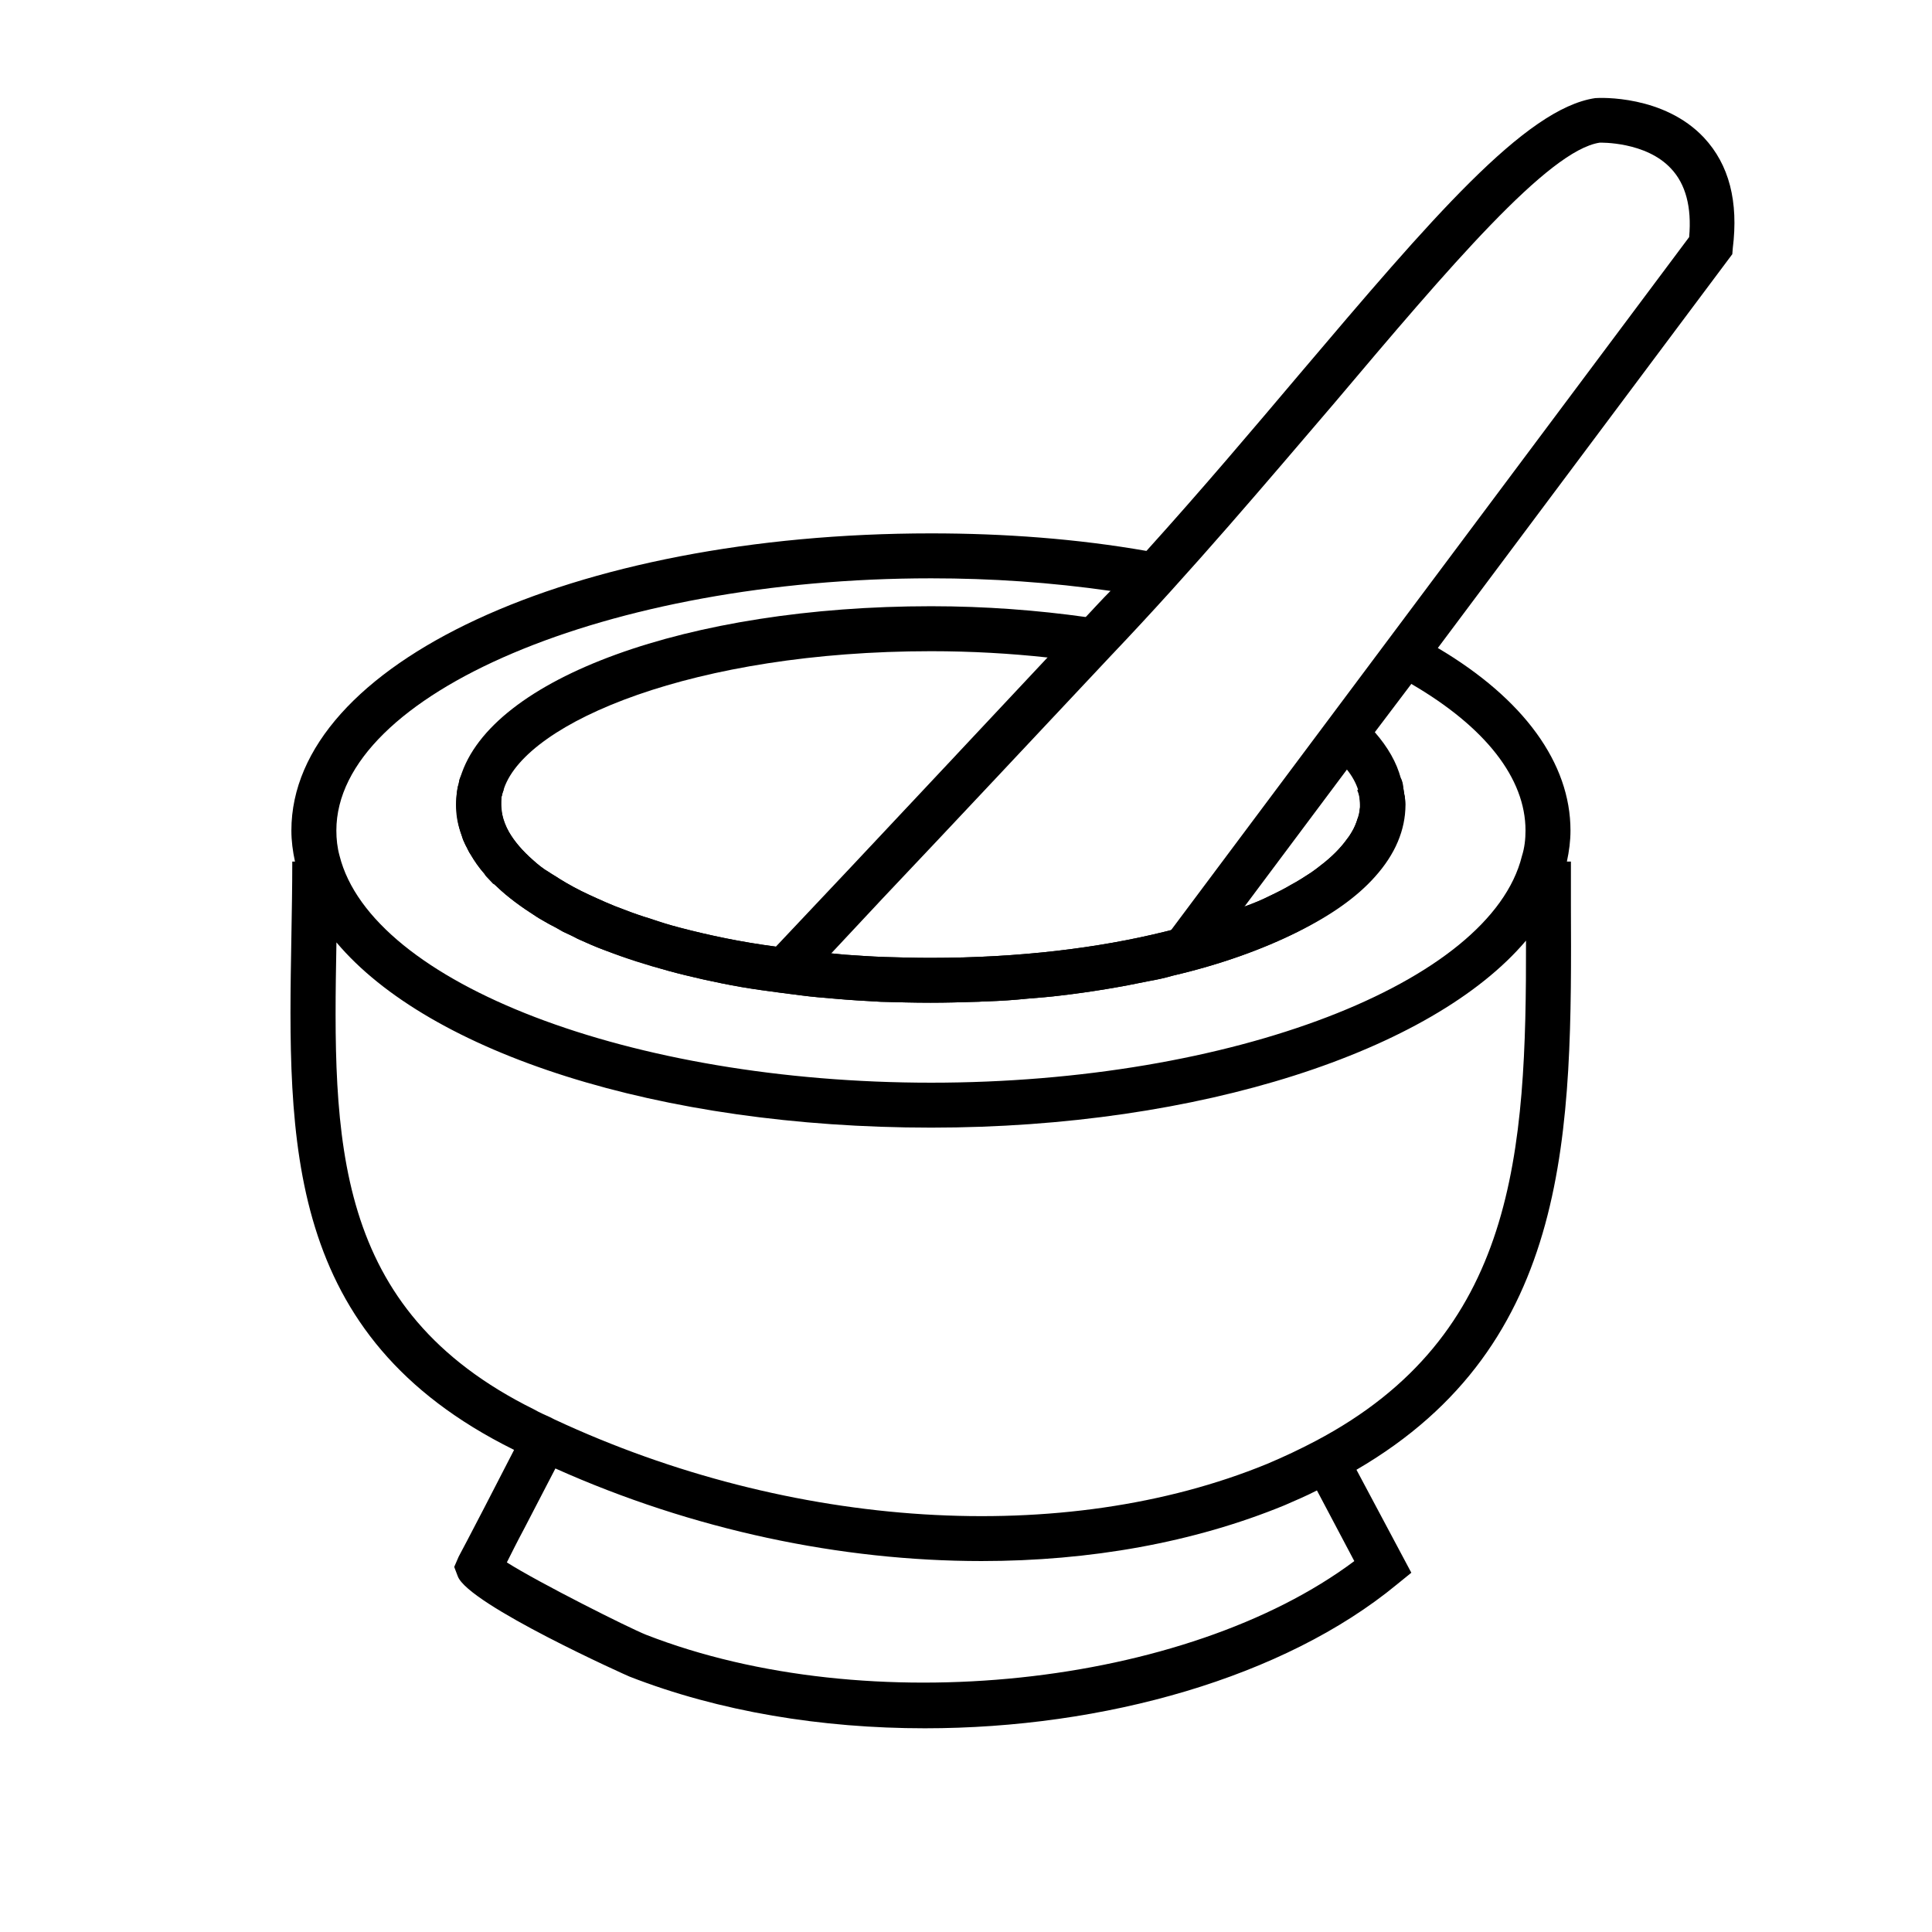 <?xml version="1.0" encoding="utf-8"?>
<!-- Generator: Adobe Illustrator 16.0.0, SVG Export Plug-In . SVG Version: 6.00 Build 0)  -->
<!DOCTYPE svg PUBLIC "-//W3C//DTD SVG 1.1//EN" "http://www.w3.org/Graphics/SVG/1.1/DTD/svg11.dtd">
<svg version="1.1" id="Layer_1" xmlns="http://www.w3.org/2000/svg" xmlns:xlink="http://www.w3.org/1999/xlink" x="0px" y="0px"
	 width="50px" height="50px" viewBox="0 0 50 50" enable-background="new 0 0 50 50" xml:space="preserve">
<g>
	<path d="M36.525,40.702l-0.373,0.303c-2.92,2.408-7.574,3.723-12.216,3.723c-2.665,0-5.317-0.43-7.644-1.338
		c-0.035-0.011-4.165-1.861-4.444-2.594l-0.093-0.244l0.116-0.268c0.046-0.082,0.314-0.593,0.664-1.268l0.768-1.49l0.279-0.535
		l1.036,0.535l-0.244,0.477l-0.803,1.548c-0.187,0.349-0.337,0.651-0.454,0.884c0.826,0.524,3.165,1.699,3.607,1.874
		c5.735,2.234,13.973,1.349,18.325-1.908l-0.966-1.827l-0.268-0.488l1.023-0.547l0.268,0.5L36.525,40.702z"/>
</g>
<g>
	<path d="M40.655,23.402v-1.105h-0.104c0.058-0.268,0.093-0.535,0.093-0.803c0-1.745-1.21-3.409-3.433-4.724
		c-0.186-0.117-0.384-0.233-0.582-0.337l-0.535,1.023c0.151,0.082,0.291,0.163,0.431,0.244c1.919,1.117,2.955,2.444,2.955,3.793
		c0,0.221-0.023,0.442-0.093,0.663c-0.815,3.292-7.528,5.864-15.288,5.864c-7.76,0-14.485-2.571-15.312-5.875
		c-0.058-0.209-0.082-0.43-0.082-0.651c0-3.537,7.051-6.527,15.393-6.527c1.559,0,3.095,0.104,4.642,0.326
		c0.384,0.035,0.768,0.093,1.152,0.163l0.104-1.152c-0.104-0.023-0.209-0.035-0.326-0.046c-1.792-0.314-3.677-0.454-5.573-0.454
		c-9.285,0-16.556,3.374-16.556,7.69c0,0.268,0.035,0.535,0.093,0.803h-0.07c0,0.651-0.012,1.303-0.023,1.943
		c-0.093,5.317-0.187,10.332,5.747,13.275c0,0,0.012,0,0.012,0.011c0.151,0.07,0.291,0.14,0.442,0.209l0.117,0.047
		c0.174,0.081,0.337,0.163,0.512,0.221c3.56,1.594,7.388,2.397,11.03,2.397c2.803,0,5.491-0.477,7.841-1.443
		c0.291-0.128,0.57-0.244,0.838-0.384c0.174-0.081,0.349-0.162,0.512-0.255c0.174-0.093,0.349-0.187,0.512-0.28
		C40.702,34.78,40.679,29.243,40.655,23.402z M34.047,37.293c-0.396,0.209-0.814,0.407-1.256,0.593
		c-5.248,2.152-12.31,1.71-18.441-1.151l-0.116-0.059c-0.128-0.058-0.268-0.117-0.408-0.198c-5.247-2.595-5.212-6.992-5.119-12.089
		c2.408,2.862,8.342,4.794,15.393,4.794c6.946,0,12.972-1.978,15.393-4.84C39.503,29.847,39.236,34.559,34.047,37.293z"/>
</g>
<g>
	<path d="M36.374,20.819c0,0.663-0.268,1.291-0.791,1.873c-0.465,0.523-1.14,1.001-1.99,1.419c-0.908,0.454-2.001,0.85-3.246,1.14
		c-0.198,0.058-0.407,0.104-0.617,0.14c-0.721,0.151-1.478,0.279-2.28,0.373c-0.279,0.035-0.57,0.058-0.861,0.081
		c-0.337,0.035-0.687,0.059-1.036,0.07c-0.104,0-0.198,0.012-0.303,0.012c-0.383,0.012-0.768,0.023-1.151,0.023h-0.012
		c-0.011,0-0.011,0-0.022,0c-0.419,0-0.827-0.012-1.233-0.023c-0.012,0-0.023,0-0.023,0c-0.419-0.023-0.826-0.046-1.222-0.082
		c-0.279-0.023-0.558-0.046-0.826-0.081c-0.186-0.023-0.372-0.047-0.547-0.07c-0.349-0.046-0.698-0.093-1.036-0.151
		c-0.337-0.059-0.675-0.128-0.989-0.198c-0.302-0.07-0.605-0.14-0.896-0.221c-0.57-0.151-1.117-0.326-1.617-0.523
		c-0.256-0.093-0.489-0.198-0.721-0.302c-0.128-0.07-0.256-0.128-0.384-0.187c-0.117-0.07-0.245-0.14-0.361-0.198
		c-0.117-0.07-0.233-0.128-0.337-0.198c-0.384-0.245-0.733-0.5-1.012-0.768c-0.023-0.023-0.058-0.046-0.082-0.07h-0.012
		l-0.186-0.198c-0.023-0.023-0.035-0.046-0.046-0.07c-0.151-0.163-0.256-0.326-0.35-0.488c-0.058-0.082-0.092-0.174-0.139-0.256
		c-0.035-0.07-0.07-0.151-0.093-0.232c-0.012-0.035-0.023-0.07-0.036-0.105c-0.069-0.232-0.104-0.465-0.104-0.709
		c0-0.104,0-0.198,0.012-0.314c0.011-0.081,0.023-0.151,0.046-0.221c0.012-0.07,0.023-0.128,0.046-0.174
		c0.78-2.56,5.887-4.422,12.182-4.422c1.408,0,2.757,0.105,4.002,0.28c0.104,0.011,0.209,0.035,0.314,0.046l-0.187,1.152
		c-0.361-0.058-0.733-0.117-1.117-0.151c-0.954-0.104-1.966-0.163-3.013-0.163c-6.12,0-10.46,1.827-11.053,3.549l-0.012,0.047
		c-0.023,0.046-0.035,0.104-0.046,0.151c-0.012,0.023-0.012,0.058-0.012,0.082v0.14c0,0.081,0.012,0.174,0.023,0.256
		c0.035,0.151,0.093,0.302,0.174,0.454c0.14,0.244,0.349,0.488,0.628,0.733c0.116,0.104,0.256,0.221,0.418,0.313
		c0.082,0.059,0.175,0.105,0.256,0.163c0.244,0.151,0.5,0.291,0.779,0.419c0.28,0.128,0.582,0.268,0.908,0.384
		c0.209,0.082,0.442,0.163,0.674,0.233c0.245,0.093,0.5,0.163,0.768,0.233c0.756,0.198,1.583,0.372,2.478,0.489
		c0.454,0.081,0.931,0.139,1.431,0.174c0.117,0.011,0.233,0.023,0.361,0.035c0.326,0.023,0.664,0.046,1.012,0.059
		c0.384,0.011,0.78,0.023,1.176,0.023c0.011,0,0.011,0,0.022,0c2.304,0,4.352-0.256,6.05-0.675c0.058-0.012,0.116-0.035,0.174-0.046
		c0.105-0.023,0.209-0.047,0.314-0.082c0.07-0.023,0.151-0.035,0.221-0.07c0.163-0.035,0.326-0.082,0.477-0.14
		c0.314-0.093,0.605-0.198,0.885-0.314c0.232-0.082,0.453-0.174,0.663-0.28c0.186-0.081,0.372-0.174,0.535-0.279
		c0.198-0.104,0.372-0.221,0.535-0.326c0.081-0.058,0.163-0.116,0.233-0.174c0.291-0.221,0.523-0.453,0.697-0.698
		c0.047-0.058,0.082-0.116,0.117-0.174c0.07-0.117,0.116-0.232,0.151-0.349c0.036-0.059,0.047-0.117,0.047-0.187
		c0-0.023,0.012-0.058,0.012-0.081c0.012-0.036,0.012-0.07,0.012-0.093l-0.035-0.326c-0.012-0.023-0.012-0.035-0.023-0.059
		c-0.058-0.174-0.151-0.349-0.291-0.523c-0.104-0.152-0.256-0.314-0.431-0.478l0.78-0.861c0.14,0.116,0.256,0.244,0.373,0.373
		c0.337,0.384,0.57,0.791,0.675,1.198l0.011,0.012c0.023,0.058,0.047,0.128,0.047,0.198c0.011,0.07,0.023,0.14,0.035,0.221
		c0.012,0.023,0.012,0.047,0.012,0.082C36.362,20.656,36.374,20.737,36.374,20.819z"/>
</g>
<g>
	<g>
		<path d="M44.844,6.427l-0.012,0.151L37.211,16.77l-0.686,0.93l-0.942,1.246l-0.722,0.966l-2.652,3.548l-1.082,1.454l-0.931-0.698
			l0.105-0.14l0.011-0.011L43.715,6.136c0.07-0.779-0.093-1.373-0.465-1.769c-0.652-0.709-1.838-0.675-1.85-0.675
			c-1.327,0.198-3.898,3.223-6.864,6.736c-1.723,2.013-3.666,4.316-5.783,6.539c-2.001,2.129-4.014,4.282-5.899,6.271l-1.338,1.431
			l-0.791,0.837l-0.85-0.791l0.209-0.221l1.932-2.048c1.629-1.733,3.363-3.583,5.096-5.433c0.268-0.279,0.523-0.559,0.791-0.838
			c0.07-0.069,0.128-0.139,0.198-0.209c0.209-0.221,0.419-0.454,0.64-0.675c0.314-0.349,0.628-0.698,0.931-1.036
			c1.431-1.583,2.758-3.153,3.968-4.584c3.385-3.991,5.829-6.865,7.644-7.132c0.128-0.012,1.78-0.081,2.815,1.024
			C44.751,4.263,44.995,5.216,44.844,6.427z"/>
	</g>
</g>
<g>
	<path d="M36.362,20.819c0,1.256-1.036,2.396-2.769,3.292c-0.908,0.454-2.001,0.85-3.246,1.14c-0.198,0.058-0.407,0.104-0.617,0.14
		c-0.721,0.151-1.478,0.279-2.28,0.373c-0.279,0.035-0.57,0.058-0.861,0.081c-0.337,0.035-0.687,0.059-1.036,0.07
		c-0.104,0-0.198,0.012-0.303,0.012c-0.383,0.012-0.768,0.023-1.151,0.023h-0.012c-0.011,0-0.011,0-0.022,0
		c-0.419,0-0.827-0.012-1.233-0.023c-0.012,0-0.023,0-0.023,0c-0.419-0.023-0.826-0.046-1.222-0.082
		c-0.279-0.023-0.558-0.046-0.826-0.081c-0.186-0.023-0.372-0.047-0.547-0.07c-0.349-0.046-0.698-0.093-1.036-0.151
		c-0.337-0.059-0.675-0.128-0.989-0.198c-0.302-0.07-0.605-0.14-0.896-0.221c-0.57-0.163-1.117-0.337-1.617-0.523
		c-0.256-0.093-0.489-0.198-0.721-0.302c-0.128-0.07-0.256-0.128-0.384-0.187c-0.117-0.07-0.245-0.14-0.361-0.198
		c-0.117-0.07-0.233-0.128-0.337-0.198c-0.384-0.245-0.733-0.5-1.012-0.768c-0.117-0.116-0.221-0.233-0.326-0.337
		c-0.128-0.163-0.256-0.326-0.35-0.488c-0.058-0.082-0.092-0.174-0.139-0.256c-0.035-0.07-0.07-0.151-0.093-0.232
		c-0.012-0.035-0.023-0.07-0.036-0.105c-0.081-0.232-0.116-0.465-0.116-0.709c0-0.117,0.011-0.221,0.023-0.314
		c0.011-0.081,0.023-0.151,0.046-0.221c0.012-0.07,0.023-0.128,0.046-0.174c0.023-0.059,0.059-0.117,0.082-0.175l1.035,0.512
		c-0.023,0.046-0.035,0.104-0.046,0.151c-0.012,0.023-0.012,0.058-0.012,0.082c-0.011,0.046-0.011,0.093-0.011,0.14
		c0,0.081,0.011,0.174,0.035,0.256c0.023,0.151,0.081,0.302,0.174,0.454c0.14,0.244,0.349,0.488,0.628,0.733
		c0.116,0.104,0.256,0.221,0.418,0.313c0.082,0.059,0.175,0.105,0.256,0.163c0.244,0.151,0.5,0.291,0.779,0.419
		c0.28,0.128,0.582,0.268,0.908,0.384c0.209,0.082,0.442,0.163,0.674,0.233c0.245,0.081,0.5,0.163,0.768,0.233
		c0.756,0.198,1.583,0.372,2.478,0.489c0.454,0.081,0.931,0.139,1.431,0.174c0.117,0.011,0.233,0.023,0.361,0.035
		c0.326,0.023,0.664,0.046,1.012,0.059c0.384,0.011,0.78,0.023,1.176,0.023c0.011,0,0.011,0,0.022,0c2.304,0,4.352-0.256,6.05-0.675
		c0.058-0.012,0.116-0.023,0.163-0.035l0.011-0.011c0.105-0.023,0.209-0.047,0.314-0.082c0.07-0.023,0.151-0.035,0.221-0.07
		c0.163-0.035,0.326-0.082,0.477-0.14c0.314-0.093,0.605-0.198,0.885-0.314c0.232-0.082,0.453-0.174,0.663-0.28
		c0.186-0.092,0.372-0.186,0.535-0.279c0.198-0.104,0.372-0.221,0.535-0.326c0.081-0.058,0.163-0.116,0.233-0.174
		c0.291-0.221,0.523-0.453,0.697-0.698c0.047-0.058,0.082-0.116,0.117-0.174c0.07-0.117,0.116-0.232,0.151-0.349
		c0.023-0.07,0.036-0.128,0.047-0.187c0-0.023,0.012-0.058,0.012-0.081v-0.093c0-0.151-0.023-0.268-0.07-0.372l0.023-0.012
		l1.012-0.5c0.035,0.069,0.07,0.139,0.093,0.209c0.023,0.058,0.046,0.14,0.058,0.209c0.011,0.07,0.023,0.14,0.035,0.221
		C36.362,20.656,36.362,20.737,36.362,20.819z"/>
</g>
</svg>
